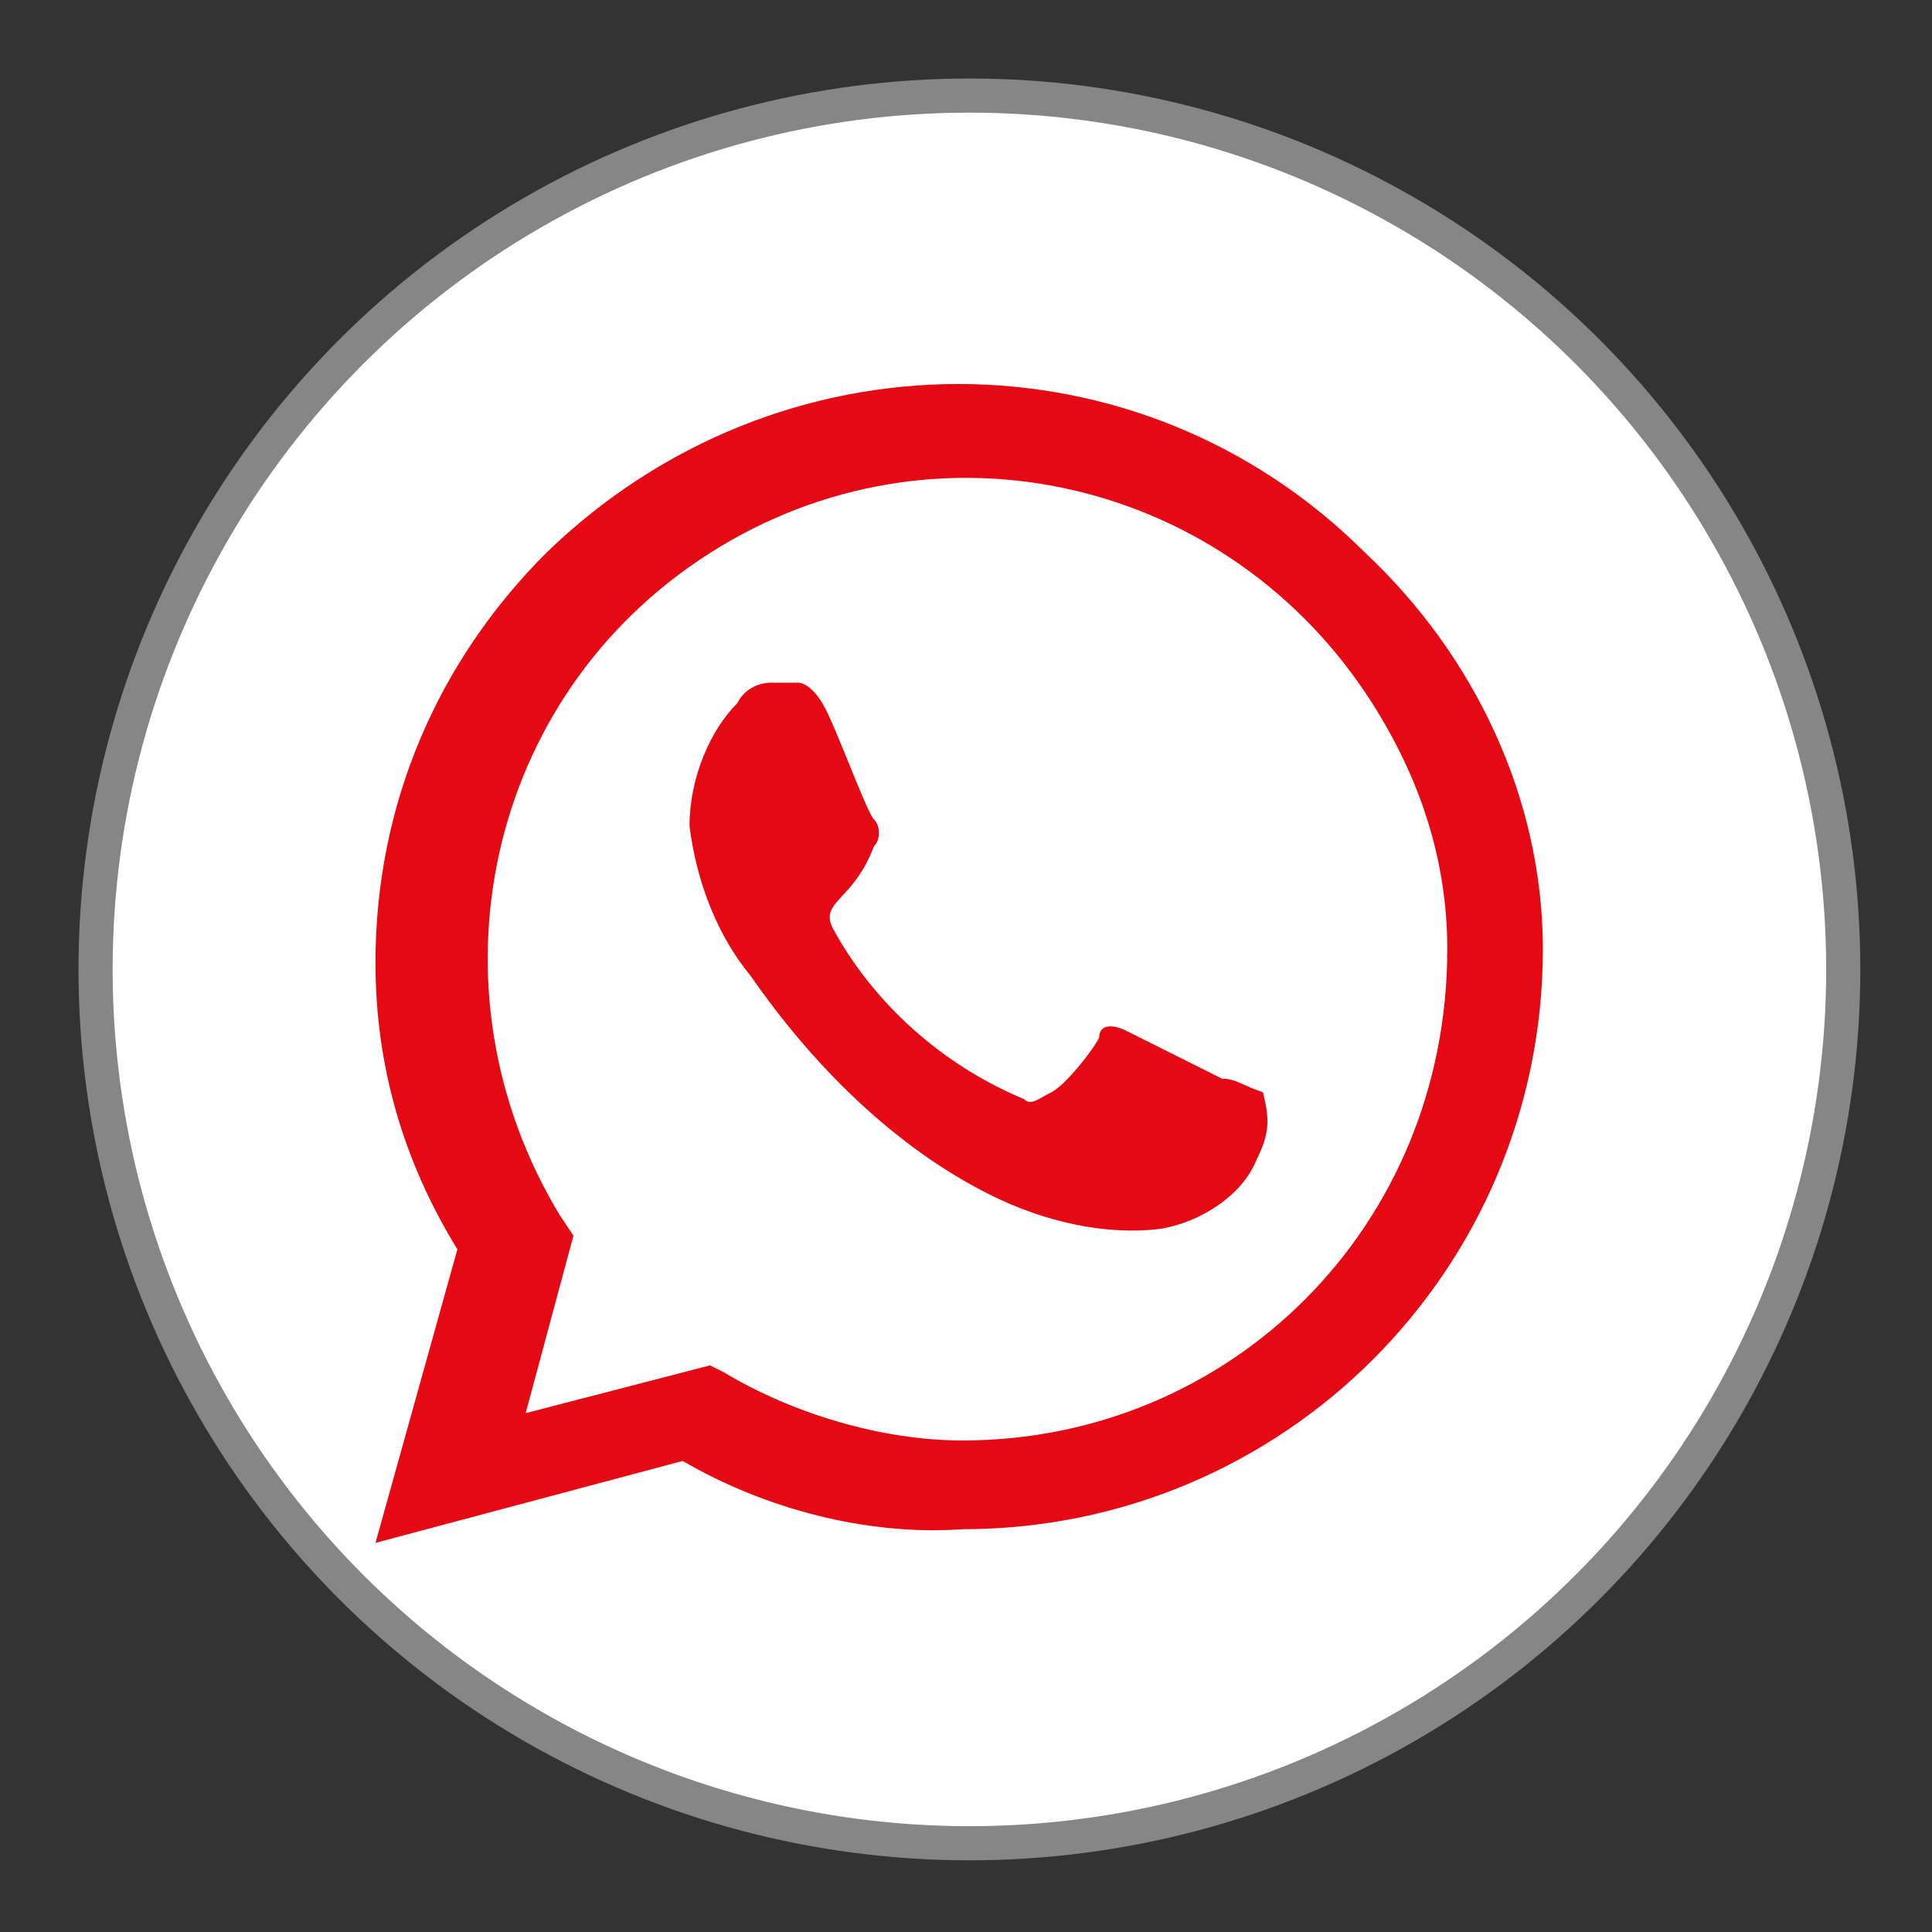 <?xml version="1.0" encoding="utf-8"?>
<!-- Generator: Adobe Illustrator 25.2.1, SVG Export Plug-In . SVG Version: 6.00 Build 0)  -->
<svg version="1.1" id="Capa_1" xmlns="http://www.w3.org/2000/svg" xmlns:xlink="http://www.w3.org/1999/xlink" x="0px" y="0px"
	 viewBox="0 0 28.3 28.3" style="enable-background:new 0 0 28.3 28.3;" xml:space="preserve">
<rect x="0" y="0" width="28.3" height="28.3" fill="#333333" stroke="none"/>
<style type="text/css">
	.st0{fill:#FFFFFF;stroke:#868686;stroke-width:0.5;stroke-miterlimit:10;}
	.st1{fill:#E50914;}
</style>
<ellipse class="st0" cx="14.2" cy="14.2" rx="12.8" ry="12.8"/>
<path class="st1" d="M20,8.1c-3.3-3.3-8.6-3.3-12,0c-1.6,1.6-2.5,3.7-2.5,6c0,1.5,0.4,2.9,1.2,4.2l-1.2,4.3l4.5-1.2
	c1.2,0.7,2.7,1.1,4.1,1l0,0c4.7,0,8.5-3.8,8.5-8.5C22.6,11.7,21.6,9.6,20,8.1z M14.1,21.1c-1.2,0-2.5-0.4-3.5-1L10.4,20l-2.7,0.7
	l0.7-2.6l-0.2-0.3c-2-3.3-1.1-7.6,2.2-9.7S18,7,20.1,10.3c0.7,1.1,1.1,2.3,1.1,3.6C21.2,18,18,21.1,14.1,21.1L14.1,21.1z M17.9,15.8
	c-0.2-0.1-1.2-0.6-1.4-0.7s-0.4-0.1-0.4,0.1c-0.1,0.2-0.5,0.7-0.7,0.8s-0.3,0.2-0.4,0.1c-1.2-0.5-2.2-1.4-2.8-2.5
	c-0.2-0.4,0.3-0.4,0.6-1.2c0.1-0.1,0.1-0.3,0-0.4s-0.5-1.2-0.7-1.6C11.9,10,11.7,10,11.7,10h-0.4c-0.2,0-0.4,0.1-0.5,0.3
	c-0.4,0.4-0.7,1.1-0.7,1.8c0.1,0.8,0.4,1.6,0.9,2.2c0.9,1.3,2.1,2.5,3.5,3.2c0.8,0.4,1.7,0.6,2.5,0.5c0.6-0.1,1.2-0.5,1.4-1
	c0.2-0.4,0.2-0.6,0.1-1C18.2,15.9,18.1,15.8,17.9,15.8z"/>
</svg>

